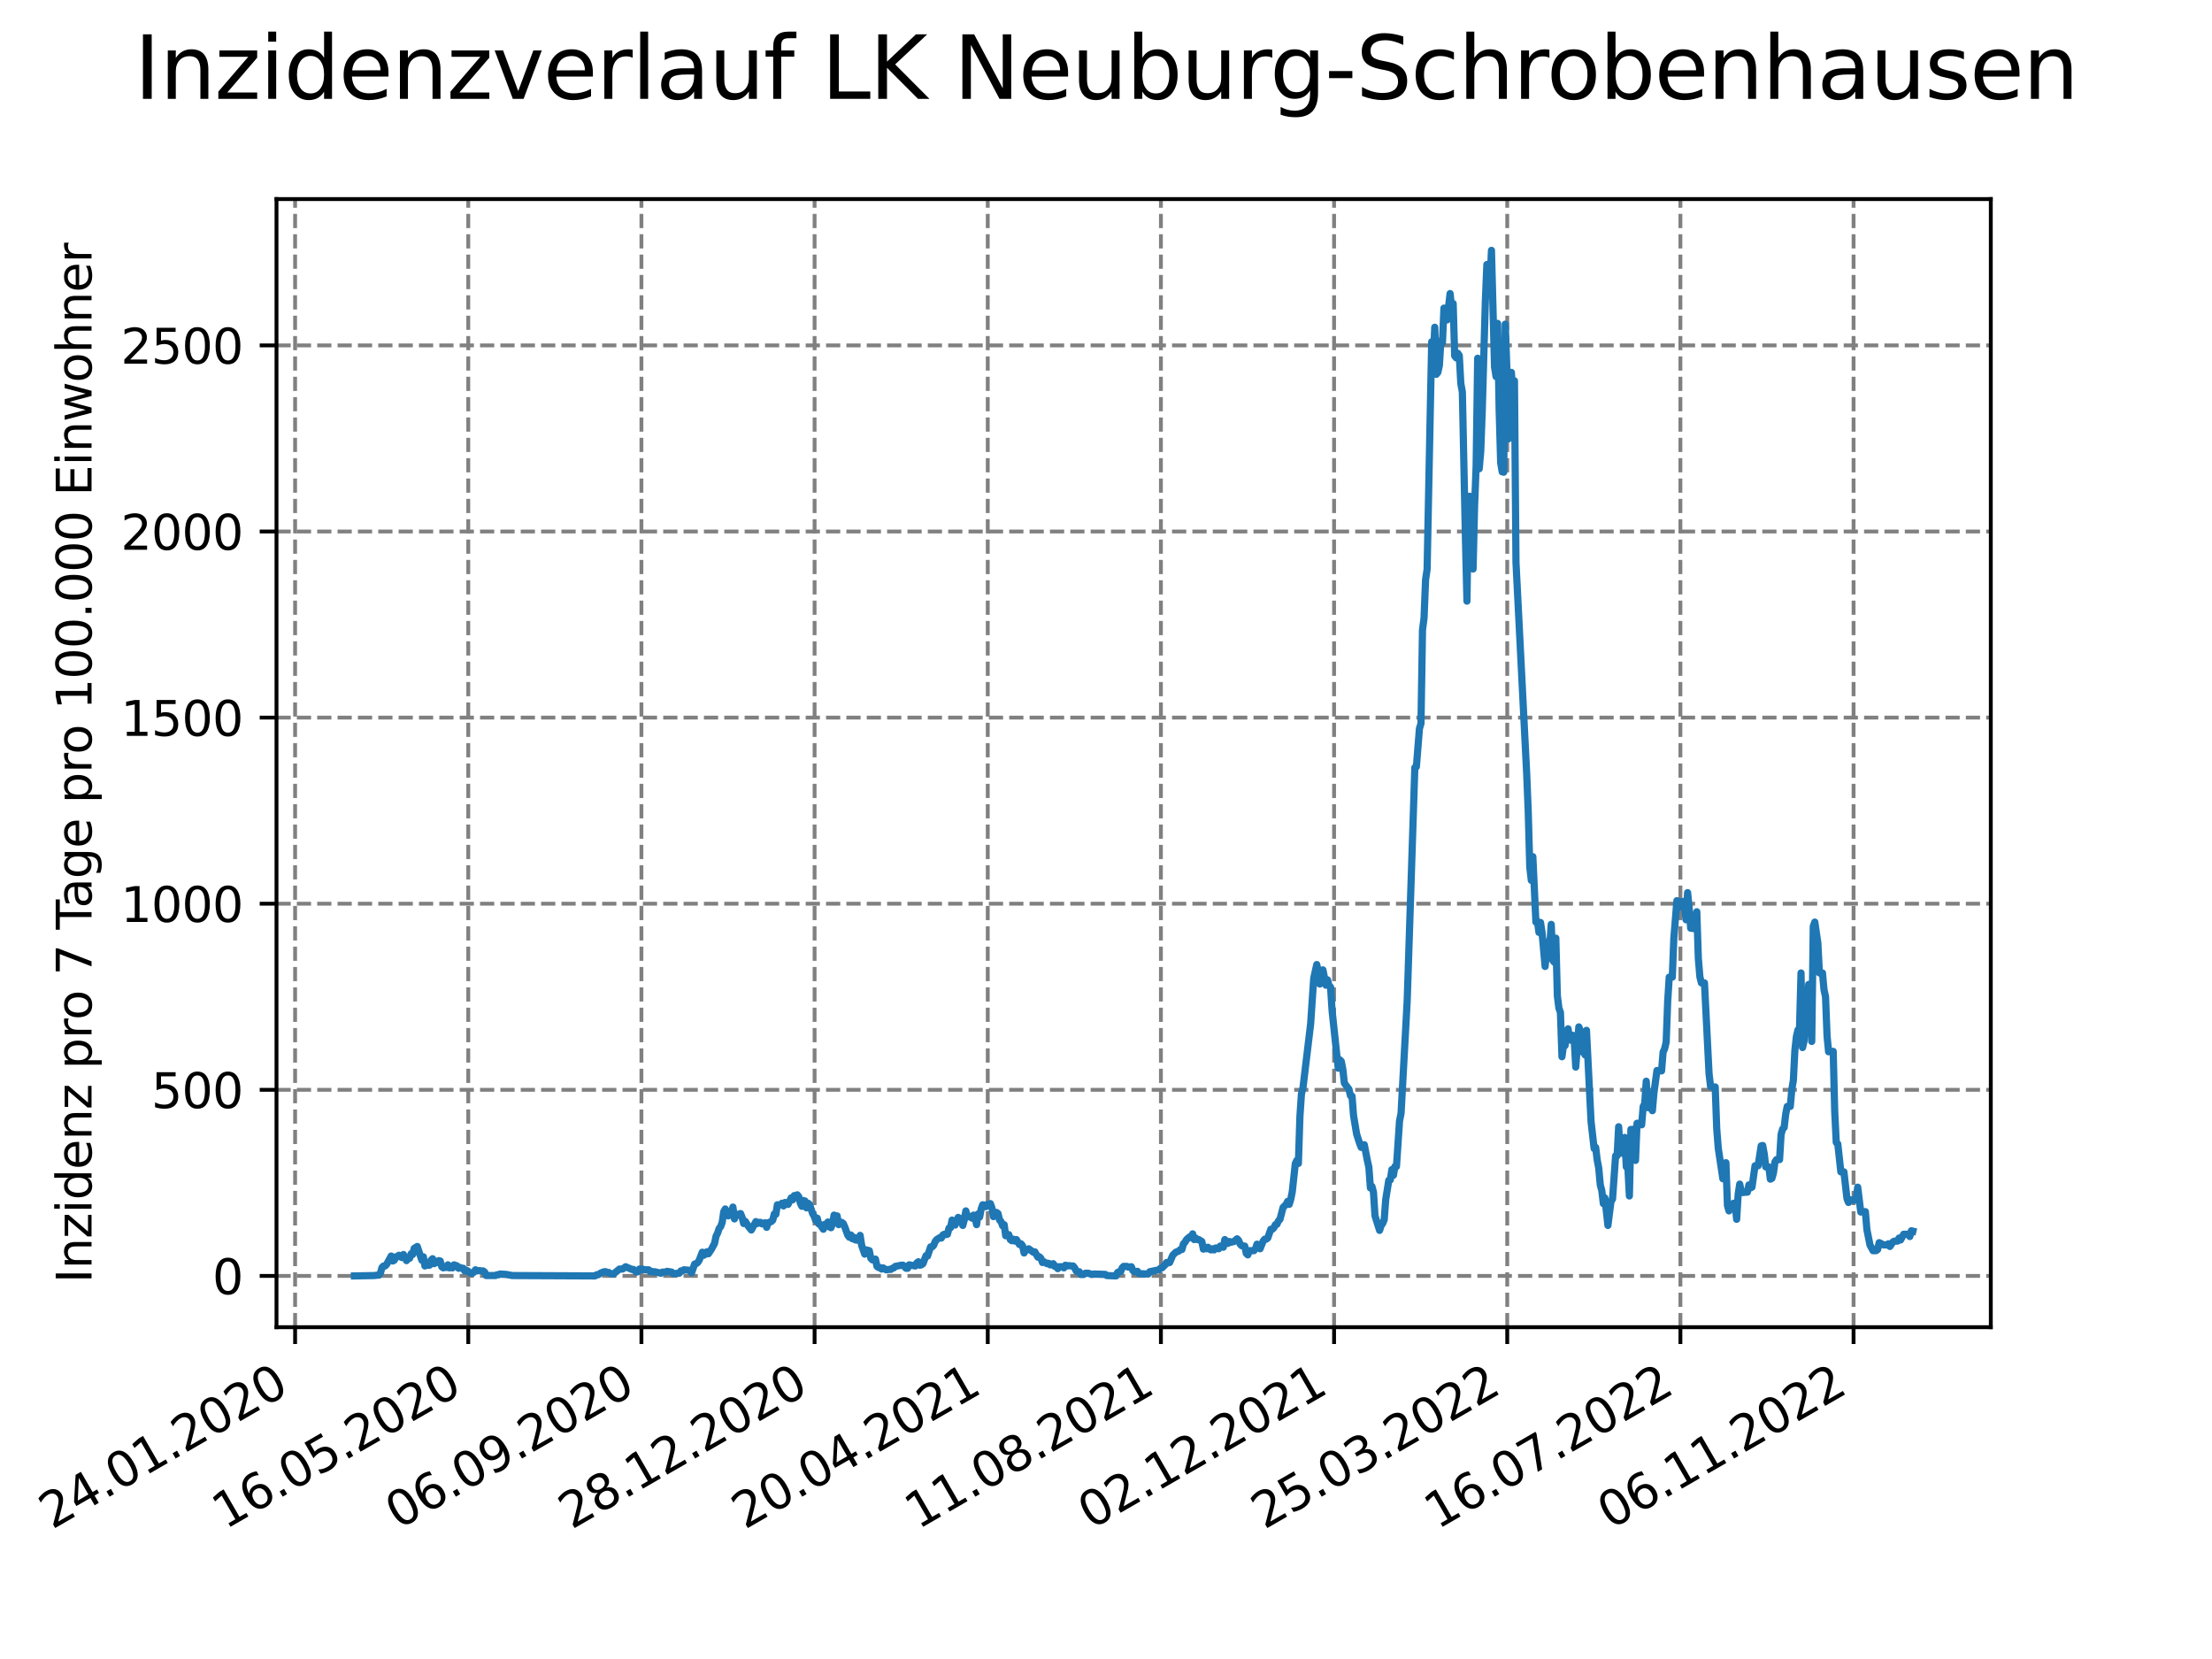<?xml version="1.0" encoding="utf-8" standalone="no"?>
<!DOCTYPE svg PUBLIC "-//W3C//DTD SVG 1.1//EN"
  "http://www.w3.org/Graphics/SVG/1.1/DTD/svg11.dtd">
<svg xmlns:xlink="http://www.w3.org/1999/xlink" width="460.8pt" height="345.6pt" viewBox="0 0 460.8 345.6" xmlns="http://www.w3.org/2000/svg" version="1.1">
 <defs>
  <style type="text/css">*{stroke-linejoin: round; stroke-linecap: butt}</style>
 </defs>
 <g id="figure_1">
  <g id="patch_1">
   <path d="M 0 345.6 
L 460.8 345.6 
L 460.8 0 
L 0 0 
z
" style="fill: #ffffff"/>
  </g>
  <g id="axes_1">
   <g id="patch_2">
    <path d="M 57.6 276.48 
L 414.72 276.48 
L 414.72 41.472 
L 57.6 41.472 
z
" style="fill: #ffffff"/>
   </g>
   <g id="matplotlib.axis_1">
    <g id="xtick_1">
     <g id="line2d_1">
      <path d="M 61.476 276.48 
L 61.476 41.472 
" clip-path="url(#pe77b0d5744)" style="fill: none; stroke-dasharray: 2.96,1.28; stroke-dashoffset: 0; stroke: #808080; stroke-width: 0.8"/>
     </g>
     <g id="line2d_2">
      <defs>
       <path id="m5863628625" d="M 0 0 
L 0 3.5 
" style="stroke: #000000; stroke-width: 0.8"/>
      </defs>
      <g>
       <use xlink:href="#m5863628625" x="61.476" y="276.48" style="stroke: #000000; stroke-width: 0.8"/>
      </g>
     </g>
     <g id="text_1">
      <!-- 24.01.2020 -->
      <g transform="translate(10.851 318.689) rotate(-30) scale(0.1 -0.1)">
       <defs>
        <path id="DejaVuSans-32" d="M 1228 531 
L 3431 531 
L 3431 0 
L 469 0 
L 469 531 
Q 828 903 1448 1529 
Q 2069 2156 2228 2338 
Q 2531 2678 2651 2914 
Q 2772 3150 2772 3378 
Q 2772 3750 2511 3984 
Q 2250 4219 1831 4219 
Q 1534 4219 1204 4116 
Q 875 4013 500 3803 
L 500 4441 
Q 881 4594 1212 4672 
Q 1544 4750 1819 4750 
Q 2544 4750 2975 4387 
Q 3406 4025 3406 3419 
Q 3406 3131 3298 2873 
Q 3191 2616 2906 2266 
Q 2828 2175 2409 1742 
Q 1991 1309 1228 531 
z
" transform="scale(0.016)"/>
        <path id="DejaVuSans-34" d="M 2419 4116 
L 825 1625 
L 2419 1625 
L 2419 4116 
z
M 2253 4666 
L 3047 4666 
L 3047 1625 
L 3713 1625 
L 3713 1100 
L 3047 1100 
L 3047 0 
L 2419 0 
L 2419 1100 
L 313 1100 
L 313 1709 
L 2253 4666 
z
" transform="scale(0.016)"/>
        <path id="DejaVuSans-2e" d="M 684 794 
L 1344 794 
L 1344 0 
L 684 0 
L 684 794 
z
" transform="scale(0.016)"/>
        <path id="DejaVuSans-30" d="M 2034 4250 
Q 1547 4250 1301 3770 
Q 1056 3291 1056 2328 
Q 1056 1369 1301 889 
Q 1547 409 2034 409 
Q 2525 409 2770 889 
Q 3016 1369 3016 2328 
Q 3016 3291 2770 3770 
Q 2525 4250 2034 4250 
z
M 2034 4750 
Q 2819 4750 3233 4129 
Q 3647 3509 3647 2328 
Q 3647 1150 3233 529 
Q 2819 -91 2034 -91 
Q 1250 -91 836 529 
Q 422 1150 422 2328 
Q 422 3509 836 4129 
Q 1250 4750 2034 4750 
z
" transform="scale(0.016)"/>
        <path id="DejaVuSans-31" d="M 794 531 
L 1825 531 
L 1825 4091 
L 703 3866 
L 703 4441 
L 1819 4666 
L 2450 4666 
L 2450 531 
L 3481 531 
L 3481 0 
L 794 0 
L 794 531 
z
" transform="scale(0.016)"/>
       </defs>
       <use xlink:href="#DejaVuSans-32"/>
       <use xlink:href="#DejaVuSans-34" x="63.623"/>
       <use xlink:href="#DejaVuSans-2e" x="127.246"/>
       <use xlink:href="#DejaVuSans-30" x="159.033"/>
       <use xlink:href="#DejaVuSans-31" x="222.656"/>
       <use xlink:href="#DejaVuSans-2e" x="286.279"/>
       <use xlink:href="#DejaVuSans-32" x="318.066"/>
       <use xlink:href="#DejaVuSans-30" x="381.689"/>
       <use xlink:href="#DejaVuSans-32" x="445.312"/>
       <use xlink:href="#DejaVuSans-30" x="508.936"/>
      </g>
     </g>
    </g>
    <g id="xtick_2">
     <g id="line2d_3">
      <path d="M 97.549 276.48 
L 97.549 41.472 
" clip-path="url(#pe77b0d5744)" style="fill: none; stroke-dasharray: 2.96,1.28; stroke-dashoffset: 0; stroke: #808080; stroke-width: 0.8"/>
     </g>
     <g id="line2d_4">
      <g>
       <use xlink:href="#m5863628625" x="97.549" y="276.48" style="stroke: #000000; stroke-width: 0.8"/>
      </g>
     </g>
     <g id="text_2">
      <!-- 16.05.2020 -->
      <g transform="translate(46.923 318.689) rotate(-30) scale(0.1 -0.1)">
       <defs>
        <path id="DejaVuSans-36" d="M 2113 2584 
Q 1688 2584 1439 2293 
Q 1191 2003 1191 1497 
Q 1191 994 1439 701 
Q 1688 409 2113 409 
Q 2538 409 2786 701 
Q 3034 994 3034 1497 
Q 3034 2003 2786 2293 
Q 2538 2584 2113 2584 
z
M 3366 4563 
L 3366 3988 
Q 3128 4100 2886 4159 
Q 2644 4219 2406 4219 
Q 1781 4219 1451 3797 
Q 1122 3375 1075 2522 
Q 1259 2794 1537 2939 
Q 1816 3084 2150 3084 
Q 2853 3084 3261 2657 
Q 3669 2231 3669 1497 
Q 3669 778 3244 343 
Q 2819 -91 2113 -91 
Q 1303 -91 875 529 
Q 447 1150 447 2328 
Q 447 3434 972 4092 
Q 1497 4750 2381 4750 
Q 2619 4750 2861 4703 
Q 3103 4656 3366 4563 
z
" transform="scale(0.016)"/>
        <path id="DejaVuSans-35" d="M 691 4666 
L 3169 4666 
L 3169 4134 
L 1269 4134 
L 1269 2991 
Q 1406 3038 1543 3061 
Q 1681 3084 1819 3084 
Q 2600 3084 3056 2656 
Q 3513 2228 3513 1497 
Q 3513 744 3044 326 
Q 2575 -91 1722 -91 
Q 1428 -91 1123 -41 
Q 819 9 494 109 
L 494 744 
Q 775 591 1075 516 
Q 1375 441 1709 441 
Q 2250 441 2565 725 
Q 2881 1009 2881 1497 
Q 2881 1984 2565 2268 
Q 2250 2553 1709 2553 
Q 1456 2553 1204 2497 
Q 953 2441 691 2322 
L 691 4666 
z
" transform="scale(0.016)"/>
       </defs>
       <use xlink:href="#DejaVuSans-31"/>
       <use xlink:href="#DejaVuSans-36" x="63.623"/>
       <use xlink:href="#DejaVuSans-2e" x="127.246"/>
       <use xlink:href="#DejaVuSans-30" x="159.033"/>
       <use xlink:href="#DejaVuSans-35" x="222.656"/>
       <use xlink:href="#DejaVuSans-2e" x="286.279"/>
       <use xlink:href="#DejaVuSans-32" x="318.066"/>
       <use xlink:href="#DejaVuSans-30" x="381.689"/>
       <use xlink:href="#DejaVuSans-32" x="445.312"/>
       <use xlink:href="#DejaVuSans-30" x="508.936"/>
      </g>
     </g>
    </g>
    <g id="xtick_3">
     <g id="line2d_5">
      <path d="M 133.621 276.48 
L 133.621 41.472 
" clip-path="url(#pe77b0d5744)" style="fill: none; stroke-dasharray: 2.96,1.28; stroke-dashoffset: 0; stroke: #808080; stroke-width: 0.8"/>
     </g>
     <g id="line2d_6">
      <g>
       <use xlink:href="#m5863628625" x="133.621" y="276.48" style="stroke: #000000; stroke-width: 0.8"/>
      </g>
     </g>
     <g id="text_3">
      <!-- 06.09.2020 -->
      <g transform="translate(82.996 318.689) rotate(-30) scale(0.1 -0.1)">
       <defs>
        <path id="DejaVuSans-39" d="M 703 97 
L 703 672 
Q 941 559 1184 500 
Q 1428 441 1663 441 
Q 2288 441 2617 861 
Q 2947 1281 2994 2138 
Q 2813 1869 2534 1725 
Q 2256 1581 1919 1581 
Q 1219 1581 811 2004 
Q 403 2428 403 3163 
Q 403 3881 828 4315 
Q 1253 4750 1959 4750 
Q 2769 4750 3195 4129 
Q 3622 3509 3622 2328 
Q 3622 1225 3098 567 
Q 2575 -91 1691 -91 
Q 1453 -91 1209 -44 
Q 966 3 703 97 
z
M 1959 2075 
Q 2384 2075 2632 2365 
Q 2881 2656 2881 3163 
Q 2881 3666 2632 3958 
Q 2384 4250 1959 4250 
Q 1534 4250 1286 3958 
Q 1038 3666 1038 3163 
Q 1038 2656 1286 2365 
Q 1534 2075 1959 2075 
z
" transform="scale(0.016)"/>
       </defs>
       <use xlink:href="#DejaVuSans-30"/>
       <use xlink:href="#DejaVuSans-36" x="63.623"/>
       <use xlink:href="#DejaVuSans-2e" x="127.246"/>
       <use xlink:href="#DejaVuSans-30" x="159.033"/>
       <use xlink:href="#DejaVuSans-39" x="222.656"/>
       <use xlink:href="#DejaVuSans-2e" x="286.279"/>
       <use xlink:href="#DejaVuSans-32" x="318.066"/>
       <use xlink:href="#DejaVuSans-30" x="381.689"/>
       <use xlink:href="#DejaVuSans-32" x="445.312"/>
       <use xlink:href="#DejaVuSans-30" x="508.936"/>
      </g>
     </g>
    </g>
    <g id="xtick_4">
     <g id="line2d_7">
      <path d="M 169.694 276.48 
L 169.694 41.472 
" clip-path="url(#pe77b0d5744)" style="fill: none; stroke-dasharray: 2.96,1.28; stroke-dashoffset: 0; stroke: #808080; stroke-width: 0.8"/>
     </g>
     <g id="line2d_8">
      <g>
       <use xlink:href="#m5863628625" x="169.694" y="276.48" style="stroke: #000000; stroke-width: 0.8"/>
      </g>
     </g>
     <g id="text_4">
      <!-- 28.12.2020 -->
      <g transform="translate(119.069 318.689) rotate(-30) scale(0.1 -0.1)">
       <defs>
        <path id="DejaVuSans-38" d="M 2034 2216 
Q 1584 2216 1326 1975 
Q 1069 1734 1069 1313 
Q 1069 891 1326 650 
Q 1584 409 2034 409 
Q 2484 409 2743 651 
Q 3003 894 3003 1313 
Q 3003 1734 2745 1975 
Q 2488 2216 2034 2216 
z
M 1403 2484 
Q 997 2584 770 2862 
Q 544 3141 544 3541 
Q 544 4100 942 4425 
Q 1341 4750 2034 4750 
Q 2731 4750 3128 4425 
Q 3525 4100 3525 3541 
Q 3525 3141 3298 2862 
Q 3072 2584 2669 2484 
Q 3125 2378 3379 2068 
Q 3634 1759 3634 1313 
Q 3634 634 3220 271 
Q 2806 -91 2034 -91 
Q 1263 -91 848 271 
Q 434 634 434 1313 
Q 434 1759 690 2068 
Q 947 2378 1403 2484 
z
M 1172 3481 
Q 1172 3119 1398 2916 
Q 1625 2713 2034 2713 
Q 2441 2713 2670 2916 
Q 2900 3119 2900 3481 
Q 2900 3844 2670 4047 
Q 2441 4250 2034 4250 
Q 1625 4250 1398 4047 
Q 1172 3844 1172 3481 
z
" transform="scale(0.016)"/>
       </defs>
       <use xlink:href="#DejaVuSans-32"/>
       <use xlink:href="#DejaVuSans-38" x="63.623"/>
       <use xlink:href="#DejaVuSans-2e" x="127.246"/>
       <use xlink:href="#DejaVuSans-31" x="159.033"/>
       <use xlink:href="#DejaVuSans-32" x="222.656"/>
       <use xlink:href="#DejaVuSans-2e" x="286.279"/>
       <use xlink:href="#DejaVuSans-32" x="318.066"/>
       <use xlink:href="#DejaVuSans-30" x="381.689"/>
       <use xlink:href="#DejaVuSans-32" x="445.312"/>
       <use xlink:href="#DejaVuSans-30" x="508.936"/>
      </g>
     </g>
    </g>
    <g id="xtick_5">
     <g id="line2d_9">
      <path d="M 205.767 276.48 
L 205.767 41.472 
" clip-path="url(#pe77b0d5744)" style="fill: none; stroke-dasharray: 2.96,1.28; stroke-dashoffset: 0; stroke: #808080; stroke-width: 0.8"/>
     </g>
     <g id="line2d_10">
      <g>
       <use xlink:href="#m5863628625" x="205.767" y="276.48" style="stroke: #000000; stroke-width: 0.8"/>
      </g>
     </g>
     <g id="text_5">
      <!-- 20.04.2021 -->
      <g transform="translate(155.142 318.689) rotate(-30) scale(0.1 -0.1)">
       <use xlink:href="#DejaVuSans-32"/>
       <use xlink:href="#DejaVuSans-30" x="63.623"/>
       <use xlink:href="#DejaVuSans-2e" x="127.246"/>
       <use xlink:href="#DejaVuSans-30" x="159.033"/>
       <use xlink:href="#DejaVuSans-34" x="222.656"/>
       <use xlink:href="#DejaVuSans-2e" x="286.279"/>
       <use xlink:href="#DejaVuSans-32" x="318.066"/>
       <use xlink:href="#DejaVuSans-30" x="381.689"/>
       <use xlink:href="#DejaVuSans-32" x="445.312"/>
       <use xlink:href="#DejaVuSans-31" x="508.936"/>
      </g>
     </g>
    </g>
    <g id="xtick_6">
     <g id="line2d_11">
      <path d="M 241.84 276.48 
L 241.84 41.472 
" clip-path="url(#pe77b0d5744)" style="fill: none; stroke-dasharray: 2.96,1.28; stroke-dashoffset: 0; stroke: #808080; stroke-width: 0.8"/>
     </g>
     <g id="line2d_12">
      <g>
       <use xlink:href="#m5863628625" x="241.84" y="276.48" style="stroke: #000000; stroke-width: 0.8"/>
      </g>
     </g>
     <g id="text_6">
      <!-- 11.08.2021 -->
      <g transform="translate(191.214 318.689) rotate(-30) scale(0.1 -0.1)">
       <use xlink:href="#DejaVuSans-31"/>
       <use xlink:href="#DejaVuSans-31" x="63.623"/>
       <use xlink:href="#DejaVuSans-2e" x="127.246"/>
       <use xlink:href="#DejaVuSans-30" x="159.033"/>
       <use xlink:href="#DejaVuSans-38" x="222.656"/>
       <use xlink:href="#DejaVuSans-2e" x="286.279"/>
       <use xlink:href="#DejaVuSans-32" x="318.066"/>
       <use xlink:href="#DejaVuSans-30" x="381.689"/>
       <use xlink:href="#DejaVuSans-32" x="445.312"/>
       <use xlink:href="#DejaVuSans-31" x="508.936"/>
      </g>
     </g>
    </g>
    <g id="xtick_7">
     <g id="line2d_13">
      <path d="M 277.912 276.48 
L 277.912 41.472 
" clip-path="url(#pe77b0d5744)" style="fill: none; stroke-dasharray: 2.96,1.28; stroke-dashoffset: 0; stroke: #808080; stroke-width: 0.8"/>
     </g>
     <g id="line2d_14">
      <g>
       <use xlink:href="#m5863628625" x="277.912" y="276.48" style="stroke: #000000; stroke-width: 0.8"/>
      </g>
     </g>
     <g id="text_7">
      <!-- 02.12.2021 -->
      <g transform="translate(227.287 318.689) rotate(-30) scale(0.1 -0.1)">
       <use xlink:href="#DejaVuSans-30"/>
       <use xlink:href="#DejaVuSans-32" x="63.623"/>
       <use xlink:href="#DejaVuSans-2e" x="127.246"/>
       <use xlink:href="#DejaVuSans-31" x="159.033"/>
       <use xlink:href="#DejaVuSans-32" x="222.656"/>
       <use xlink:href="#DejaVuSans-2e" x="286.279"/>
       <use xlink:href="#DejaVuSans-32" x="318.066"/>
       <use xlink:href="#DejaVuSans-30" x="381.689"/>
       <use xlink:href="#DejaVuSans-32" x="445.312"/>
       <use xlink:href="#DejaVuSans-31" x="508.936"/>
      </g>
     </g>
    </g>
    <g id="xtick_8">
     <g id="line2d_15">
      <path d="M 313.985 276.48 
L 313.985 41.472 
" clip-path="url(#pe77b0d5744)" style="fill: none; stroke-dasharray: 2.96,1.28; stroke-dashoffset: 0; stroke: #808080; stroke-width: 0.8"/>
     </g>
     <g id="line2d_16">
      <g>
       <use xlink:href="#m5863628625" x="313.985" y="276.48" style="stroke: #000000; stroke-width: 0.8"/>
      </g>
     </g>
     <g id="text_8">
      <!-- 25.03.2022 -->
      <g transform="translate(263.36 318.689) rotate(-30) scale(0.1 -0.1)">
       <defs>
        <path id="DejaVuSans-33" d="M 2597 2516 
Q 3050 2419 3304 2112 
Q 3559 1806 3559 1356 
Q 3559 666 3084 287 
Q 2609 -91 1734 -91 
Q 1441 -91 1130 -33 
Q 819 25 488 141 
L 488 750 
Q 750 597 1062 519 
Q 1375 441 1716 441 
Q 2309 441 2620 675 
Q 2931 909 2931 1356 
Q 2931 1769 2642 2001 
Q 2353 2234 1838 2234 
L 1294 2234 
L 1294 2753 
L 1863 2753 
Q 2328 2753 2575 2939 
Q 2822 3125 2822 3475 
Q 2822 3834 2567 4026 
Q 2313 4219 1838 4219 
Q 1578 4219 1281 4162 
Q 984 4106 628 3988 
L 628 4550 
Q 988 4650 1302 4700 
Q 1616 4750 1894 4750 
Q 2613 4750 3031 4423 
Q 3450 4097 3450 3541 
Q 3450 3153 3228 2886 
Q 3006 2619 2597 2516 
z
" transform="scale(0.016)"/>
       </defs>
       <use xlink:href="#DejaVuSans-32"/>
       <use xlink:href="#DejaVuSans-35" x="63.623"/>
       <use xlink:href="#DejaVuSans-2e" x="127.246"/>
       <use xlink:href="#DejaVuSans-30" x="159.033"/>
       <use xlink:href="#DejaVuSans-33" x="222.656"/>
       <use xlink:href="#DejaVuSans-2e" x="286.279"/>
       <use xlink:href="#DejaVuSans-32" x="318.066"/>
       <use xlink:href="#DejaVuSans-30" x="381.689"/>
       <use xlink:href="#DejaVuSans-32" x="445.312"/>
       <use xlink:href="#DejaVuSans-32" x="508.936"/>
      </g>
     </g>
    </g>
    <g id="xtick_9">
     <g id="line2d_17">
      <path d="M 350.058 276.48 
L 350.058 41.472 
" clip-path="url(#pe77b0d5744)" style="fill: none; stroke-dasharray: 2.96,1.28; stroke-dashoffset: 0; stroke: #808080; stroke-width: 0.8"/>
     </g>
     <g id="line2d_18">
      <g>
       <use xlink:href="#m5863628625" x="350.058" y="276.48" style="stroke: #000000; stroke-width: 0.8"/>
      </g>
     </g>
     <g id="text_9">
      <!-- 16.07.2022 -->
      <g transform="translate(299.433 318.689) rotate(-30) scale(0.1 -0.1)">
       <defs>
        <path id="DejaVuSans-37" d="M 525 4666 
L 3525 4666 
L 3525 4397 
L 1831 0 
L 1172 0 
L 2766 4134 
L 525 4134 
L 525 4666 
z
" transform="scale(0.016)"/>
       </defs>
       <use xlink:href="#DejaVuSans-31"/>
       <use xlink:href="#DejaVuSans-36" x="63.623"/>
       <use xlink:href="#DejaVuSans-2e" x="127.246"/>
       <use xlink:href="#DejaVuSans-30" x="159.033"/>
       <use xlink:href="#DejaVuSans-37" x="222.656"/>
       <use xlink:href="#DejaVuSans-2e" x="286.279"/>
       <use xlink:href="#DejaVuSans-32" x="318.066"/>
       <use xlink:href="#DejaVuSans-30" x="381.689"/>
       <use xlink:href="#DejaVuSans-32" x="445.312"/>
       <use xlink:href="#DejaVuSans-32" x="508.936"/>
      </g>
     </g>
    </g>
    <g id="xtick_10">
     <g id="line2d_19">
      <path d="M 386.131 276.48 
L 386.131 41.472 
" clip-path="url(#pe77b0d5744)" style="fill: none; stroke-dasharray: 2.96,1.28; stroke-dashoffset: 0; stroke: #808080; stroke-width: 0.8"/>
     </g>
     <g id="line2d_20">
      <g>
       <use xlink:href="#m5863628625" x="386.131" y="276.48" style="stroke: #000000; stroke-width: 0.8"/>
      </g>
     </g>
     <g id="text_10">
      <!-- 06.11.2022 -->
      <g transform="translate(335.505 318.689) rotate(-30) scale(0.1 -0.1)">
       <use xlink:href="#DejaVuSans-30"/>
       <use xlink:href="#DejaVuSans-36" x="63.623"/>
       <use xlink:href="#DejaVuSans-2e" x="127.246"/>
       <use xlink:href="#DejaVuSans-31" x="159.033"/>
       <use xlink:href="#DejaVuSans-31" x="222.656"/>
       <use xlink:href="#DejaVuSans-2e" x="286.279"/>
       <use xlink:href="#DejaVuSans-32" x="318.066"/>
       <use xlink:href="#DejaVuSans-30" x="381.689"/>
       <use xlink:href="#DejaVuSans-32" x="445.312"/>
       <use xlink:href="#DejaVuSans-32" x="508.936"/>
      </g>
     </g>
    </g>
   </g>
   <g id="matplotlib.axis_2">
    <g id="ytick_1">
     <g id="line2d_21">
      <path d="M 57.6 265.798 
L 414.72 265.798 
" clip-path="url(#pe77b0d5744)" style="fill: none; stroke-dasharray: 2.96,1.28; stroke-dashoffset: 0; stroke: #808080; stroke-width: 0.8"/>
     </g>
     <g id="line2d_22">
      <defs>
       <path id="mbf61f06bd8" d="M 0 0 
L -3.5 0 
" style="stroke: #000000; stroke-width: 0.8"/>
      </defs>
      <g>
       <use xlink:href="#mbf61f06bd8" x="57.6" y="265.798" style="stroke: #000000; stroke-width: 0.8"/>
      </g>
     </g>
     <g id="text_11">
      <!-- 0 -->
      <g transform="translate(44.237 269.597) scale(0.1 -0.1)">
       <use xlink:href="#DejaVuSans-30"/>
      </g>
     </g>
    </g>
    <g id="ytick_2">
     <g id="line2d_23">
      <path d="M 57.6 227.028 
L 414.72 227.028 
" clip-path="url(#pe77b0d5744)" style="fill: none; stroke-dasharray: 2.96,1.28; stroke-dashoffset: 0; stroke: #808080; stroke-width: 0.8"/>
     </g>
     <g id="line2d_24">
      <g>
       <use xlink:href="#mbf61f06bd8" x="57.6" y="227.028" style="stroke: #000000; stroke-width: 0.8"/>
      </g>
     </g>
     <g id="text_12">
      <!-- 500 -->
      <g transform="translate(31.512 230.828) scale(0.1 -0.1)">
       <use xlink:href="#DejaVuSans-35"/>
       <use xlink:href="#DejaVuSans-30" x="63.623"/>
       <use xlink:href="#DejaVuSans-30" x="127.246"/>
      </g>
     </g>
    </g>
    <g id="ytick_3">
     <g id="line2d_25">
      <path d="M 57.6 188.259 
L 414.72 188.259 
" clip-path="url(#pe77b0d5744)" style="fill: none; stroke-dasharray: 2.96,1.28; stroke-dashoffset: 0; stroke: #808080; stroke-width: 0.8"/>
     </g>
     <g id="line2d_26">
      <g>
       <use xlink:href="#mbf61f06bd8" x="57.6" y="188.259" style="stroke: #000000; stroke-width: 0.8"/>
      </g>
     </g>
     <g id="text_13">
      <!-- 1000 -->
      <g transform="translate(25.15 192.058) scale(0.1 -0.1)">
       <use xlink:href="#DejaVuSans-31"/>
       <use xlink:href="#DejaVuSans-30" x="63.623"/>
       <use xlink:href="#DejaVuSans-30" x="127.246"/>
       <use xlink:href="#DejaVuSans-30" x="190.869"/>
      </g>
     </g>
    </g>
    <g id="ytick_4">
     <g id="line2d_27">
      <path d="M 57.6 149.49 
L 414.72 149.49 
" clip-path="url(#pe77b0d5744)" style="fill: none; stroke-dasharray: 2.96,1.28; stroke-dashoffset: 0; stroke: #808080; stroke-width: 0.8"/>
     </g>
     <g id="line2d_28">
      <g>
       <use xlink:href="#mbf61f06bd8" x="57.6" y="149.49" style="stroke: #000000; stroke-width: 0.8"/>
      </g>
     </g>
     <g id="text_14">
      <!-- 1500 -->
      <g transform="translate(25.15 153.289) scale(0.1 -0.1)">
       <use xlink:href="#DejaVuSans-31"/>
       <use xlink:href="#DejaVuSans-35" x="63.623"/>
       <use xlink:href="#DejaVuSans-30" x="127.246"/>
       <use xlink:href="#DejaVuSans-30" x="190.869"/>
      </g>
     </g>
    </g>
    <g id="ytick_5">
     <g id="line2d_29">
      <path d="M 57.6 110.72 
L 414.72 110.72 
" clip-path="url(#pe77b0d5744)" style="fill: none; stroke-dasharray: 2.96,1.28; stroke-dashoffset: 0; stroke: #808080; stroke-width: 0.8"/>
     </g>
     <g id="line2d_30">
      <g>
       <use xlink:href="#mbf61f06bd8" x="57.6" y="110.72" style="stroke: #000000; stroke-width: 0.8"/>
      </g>
     </g>
     <g id="text_15">
      <!-- 2000 -->
      <g transform="translate(25.15 114.519) scale(0.1 -0.1)">
       <use xlink:href="#DejaVuSans-32"/>
       <use xlink:href="#DejaVuSans-30" x="63.623"/>
       <use xlink:href="#DejaVuSans-30" x="127.246"/>
       <use xlink:href="#DejaVuSans-30" x="190.869"/>
      </g>
     </g>
    </g>
    <g id="ytick_6">
     <g id="line2d_31">
      <path d="M 57.6 71.951 
L 414.72 71.951 
" clip-path="url(#pe77b0d5744)" style="fill: none; stroke-dasharray: 2.96,1.28; stroke-dashoffset: 0; stroke: #808080; stroke-width: 0.8"/>
     </g>
     <g id="line2d_32">
      <g>
       <use xlink:href="#mbf61f06bd8" x="57.6" y="71.951" style="stroke: #000000; stroke-width: 0.8"/>
      </g>
     </g>
     <g id="text_16">
      <!-- 2500 -->
      <g transform="translate(25.15 75.75) scale(0.1 -0.1)">
       <use xlink:href="#DejaVuSans-32"/>
       <use xlink:href="#DejaVuSans-35" x="63.623"/>
       <use xlink:href="#DejaVuSans-30" x="127.246"/>
       <use xlink:href="#DejaVuSans-30" x="190.869"/>
      </g>
     </g>
    </g>
    <g id="text_17">
     <!-- Inzidenz pro 7 Tage pro 100.000 Einwohner -->
     <g transform="translate(19.07 267.301) rotate(-90) scale(0.1 -0.1)">
      <defs>
       <path id="DejaVuSans-49" d="M 628 4666 
L 1259 4666 
L 1259 0 
L 628 0 
L 628 4666 
z
" transform="scale(0.016)"/>
       <path id="DejaVuSans-6e" d="M 3513 2113 
L 3513 0 
L 2938 0 
L 2938 2094 
Q 2938 2591 2744 2837 
Q 2550 3084 2163 3084 
Q 1697 3084 1428 2787 
Q 1159 2491 1159 1978 
L 1159 0 
L 581 0 
L 581 3500 
L 1159 3500 
L 1159 2956 
Q 1366 3272 1645 3428 
Q 1925 3584 2291 3584 
Q 2894 3584 3203 3211 
Q 3513 2838 3513 2113 
z
" transform="scale(0.016)"/>
       <path id="DejaVuSans-7a" d="M 353 3500 
L 3084 3500 
L 3084 2975 
L 922 459 
L 3084 459 
L 3084 0 
L 275 0 
L 275 525 
L 2438 3041 
L 353 3041 
L 353 3500 
z
" transform="scale(0.016)"/>
       <path id="DejaVuSans-69" d="M 603 3500 
L 1178 3500 
L 1178 0 
L 603 0 
L 603 3500 
z
M 603 4863 
L 1178 4863 
L 1178 4134 
L 603 4134 
L 603 4863 
z
" transform="scale(0.016)"/>
       <path id="DejaVuSans-64" d="M 2906 2969 
L 2906 4863 
L 3481 4863 
L 3481 0 
L 2906 0 
L 2906 525 
Q 2725 213 2448 61 
Q 2172 -91 1784 -91 
Q 1150 -91 751 415 
Q 353 922 353 1747 
Q 353 2572 751 3078 
Q 1150 3584 1784 3584 
Q 2172 3584 2448 3432 
Q 2725 3281 2906 2969 
z
M 947 1747 
Q 947 1113 1208 752 
Q 1469 391 1925 391 
Q 2381 391 2643 752 
Q 2906 1113 2906 1747 
Q 2906 2381 2643 2742 
Q 2381 3103 1925 3103 
Q 1469 3103 1208 2742 
Q 947 2381 947 1747 
z
" transform="scale(0.016)"/>
       <path id="DejaVuSans-65" d="M 3597 1894 
L 3597 1613 
L 953 1613 
Q 991 1019 1311 708 
Q 1631 397 2203 397 
Q 2534 397 2845 478 
Q 3156 559 3463 722 
L 3463 178 
Q 3153 47 2828 -22 
Q 2503 -91 2169 -91 
Q 1331 -91 842 396 
Q 353 884 353 1716 
Q 353 2575 817 3079 
Q 1281 3584 2069 3584 
Q 2775 3584 3186 3129 
Q 3597 2675 3597 1894 
z
M 3022 2063 
Q 3016 2534 2758 2815 
Q 2500 3097 2075 3097 
Q 1594 3097 1305 2825 
Q 1016 2553 972 2059 
L 3022 2063 
z
" transform="scale(0.016)"/>
       <path id="DejaVuSans-20" transform="scale(0.016)"/>
       <path id="DejaVuSans-70" d="M 1159 525 
L 1159 -1331 
L 581 -1331 
L 581 3500 
L 1159 3500 
L 1159 2969 
Q 1341 3281 1617 3432 
Q 1894 3584 2278 3584 
Q 2916 3584 3314 3078 
Q 3713 2572 3713 1747 
Q 3713 922 3314 415 
Q 2916 -91 2278 -91 
Q 1894 -91 1617 61 
Q 1341 213 1159 525 
z
M 3116 1747 
Q 3116 2381 2855 2742 
Q 2594 3103 2138 3103 
Q 1681 3103 1420 2742 
Q 1159 2381 1159 1747 
Q 1159 1113 1420 752 
Q 1681 391 2138 391 
Q 2594 391 2855 752 
Q 3116 1113 3116 1747 
z
" transform="scale(0.016)"/>
       <path id="DejaVuSans-72" d="M 2631 2963 
Q 2534 3019 2420 3045 
Q 2306 3072 2169 3072 
Q 1681 3072 1420 2755 
Q 1159 2438 1159 1844 
L 1159 0 
L 581 0 
L 581 3500 
L 1159 3500 
L 1159 2956 
Q 1341 3275 1631 3429 
Q 1922 3584 2338 3584 
Q 2397 3584 2469 3576 
Q 2541 3569 2628 3553 
L 2631 2963 
z
" transform="scale(0.016)"/>
       <path id="DejaVuSans-6f" d="M 1959 3097 
Q 1497 3097 1228 2736 
Q 959 2375 959 1747 
Q 959 1119 1226 758 
Q 1494 397 1959 397 
Q 2419 397 2687 759 
Q 2956 1122 2956 1747 
Q 2956 2369 2687 2733 
Q 2419 3097 1959 3097 
z
M 1959 3584 
Q 2709 3584 3137 3096 
Q 3566 2609 3566 1747 
Q 3566 888 3137 398 
Q 2709 -91 1959 -91 
Q 1206 -91 779 398 
Q 353 888 353 1747 
Q 353 2609 779 3096 
Q 1206 3584 1959 3584 
z
" transform="scale(0.016)"/>
       <path id="DejaVuSans-54" d="M -19 4666 
L 3928 4666 
L 3928 4134 
L 2272 4134 
L 2272 0 
L 1638 0 
L 1638 4134 
L -19 4134 
L -19 4666 
z
" transform="scale(0.016)"/>
       <path id="DejaVuSans-61" d="M 2194 1759 
Q 1497 1759 1228 1600 
Q 959 1441 959 1056 
Q 959 750 1161 570 
Q 1363 391 1709 391 
Q 2188 391 2477 730 
Q 2766 1069 2766 1631 
L 2766 1759 
L 2194 1759 
z
M 3341 1997 
L 3341 0 
L 2766 0 
L 2766 531 
Q 2569 213 2275 61 
Q 1981 -91 1556 -91 
Q 1019 -91 701 211 
Q 384 513 384 1019 
Q 384 1609 779 1909 
Q 1175 2209 1959 2209 
L 2766 2209 
L 2766 2266 
Q 2766 2663 2505 2880 
Q 2244 3097 1772 3097 
Q 1472 3097 1187 3025 
Q 903 2953 641 2809 
L 641 3341 
Q 956 3463 1253 3523 
Q 1550 3584 1831 3584 
Q 2591 3584 2966 3190 
Q 3341 2797 3341 1997 
z
" transform="scale(0.016)"/>
       <path id="DejaVuSans-67" d="M 2906 1791 
Q 2906 2416 2648 2759 
Q 2391 3103 1925 3103 
Q 1463 3103 1205 2759 
Q 947 2416 947 1791 
Q 947 1169 1205 825 
Q 1463 481 1925 481 
Q 2391 481 2648 825 
Q 2906 1169 2906 1791 
z
M 3481 434 
Q 3481 -459 3084 -895 
Q 2688 -1331 1869 -1331 
Q 1566 -1331 1297 -1286 
Q 1028 -1241 775 -1147 
L 775 -588 
Q 1028 -725 1275 -790 
Q 1522 -856 1778 -856 
Q 2344 -856 2625 -561 
Q 2906 -266 2906 331 
L 2906 616 
Q 2728 306 2450 153 
Q 2172 0 1784 0 
Q 1141 0 747 490 
Q 353 981 353 1791 
Q 353 2603 747 3093 
Q 1141 3584 1784 3584 
Q 2172 3584 2450 3431 
Q 2728 3278 2906 2969 
L 2906 3500 
L 3481 3500 
L 3481 434 
z
" transform="scale(0.016)"/>
       <path id="DejaVuSans-45" d="M 628 4666 
L 3578 4666 
L 3578 4134 
L 1259 4134 
L 1259 2753 
L 3481 2753 
L 3481 2222 
L 1259 2222 
L 1259 531 
L 3634 531 
L 3634 0 
L 628 0 
L 628 4666 
z
" transform="scale(0.016)"/>
       <path id="DejaVuSans-77" d="M 269 3500 
L 844 3500 
L 1563 769 
L 2278 3500 
L 2956 3500 
L 3675 769 
L 4391 3500 
L 4966 3500 
L 4050 0 
L 3372 0 
L 2619 2869 
L 1863 0 
L 1184 0 
L 269 3500 
z
" transform="scale(0.016)"/>
       <path id="DejaVuSans-68" d="M 3513 2113 
L 3513 0 
L 2938 0 
L 2938 2094 
Q 2938 2591 2744 2837 
Q 2550 3084 2163 3084 
Q 1697 3084 1428 2787 
Q 1159 2491 1159 1978 
L 1159 0 
L 581 0 
L 581 4863 
L 1159 4863 
L 1159 2956 
Q 1366 3272 1645 3428 
Q 1925 3584 2291 3584 
Q 2894 3584 3203 3211 
Q 3513 2838 3513 2113 
z
" transform="scale(0.016)"/>
      </defs>
      <use xlink:href="#DejaVuSans-49"/>
      <use xlink:href="#DejaVuSans-6e" x="29.492"/>
      <use xlink:href="#DejaVuSans-7a" x="92.871"/>
      <use xlink:href="#DejaVuSans-69" x="145.361"/>
      <use xlink:href="#DejaVuSans-64" x="173.145"/>
      <use xlink:href="#DejaVuSans-65" x="236.621"/>
      <use xlink:href="#DejaVuSans-6e" x="298.145"/>
      <use xlink:href="#DejaVuSans-7a" x="361.523"/>
      <use xlink:href="#DejaVuSans-20" x="414.014"/>
      <use xlink:href="#DejaVuSans-70" x="445.801"/>
      <use xlink:href="#DejaVuSans-72" x="509.277"/>
      <use xlink:href="#DejaVuSans-6f" x="548.141"/>
      <use xlink:href="#DejaVuSans-20" x="609.322"/>
      <use xlink:href="#DejaVuSans-37" x="641.109"/>
      <use xlink:href="#DejaVuSans-20" x="704.732"/>
      <use xlink:href="#DejaVuSans-54" x="736.52"/>
      <use xlink:href="#DejaVuSans-61" x="781.104"/>
      <use xlink:href="#DejaVuSans-67" x="842.383"/>
      <use xlink:href="#DejaVuSans-65" x="905.859"/>
      <use xlink:href="#DejaVuSans-20" x="967.383"/>
      <use xlink:href="#DejaVuSans-70" x="999.17"/>
      <use xlink:href="#DejaVuSans-72" x="1062.646"/>
      <use xlink:href="#DejaVuSans-6f" x="1101.51"/>
      <use xlink:href="#DejaVuSans-20" x="1162.691"/>
      <use xlink:href="#DejaVuSans-31" x="1194.479"/>
      <use xlink:href="#DejaVuSans-30" x="1258.102"/>
      <use xlink:href="#DejaVuSans-30" x="1321.725"/>
      <use xlink:href="#DejaVuSans-2e" x="1385.348"/>
      <use xlink:href="#DejaVuSans-30" x="1417.135"/>
      <use xlink:href="#DejaVuSans-30" x="1480.758"/>
      <use xlink:href="#DejaVuSans-30" x="1544.381"/>
      <use xlink:href="#DejaVuSans-20" x="1608.004"/>
      <use xlink:href="#DejaVuSans-45" x="1639.791"/>
      <use xlink:href="#DejaVuSans-69" x="1702.975"/>
      <use xlink:href="#DejaVuSans-6e" x="1730.758"/>
      <use xlink:href="#DejaVuSans-77" x="1794.137"/>
      <use xlink:href="#DejaVuSans-6f" x="1875.924"/>
      <use xlink:href="#DejaVuSans-68" x="1937.105"/>
      <use xlink:href="#DejaVuSans-6e" x="2000.484"/>
      <use xlink:href="#DejaVuSans-65" x="2063.863"/>
      <use xlink:href="#DejaVuSans-72" x="2125.387"/>
     </g>
    </g>
   </g>
   <g id="line2d_33">
    <path d="M 73.833 265.798 
L 77.983 265.718 
L 78.621 265.638 
L 78.94 265.638 
L 79.26 265.16 
L 79.579 264.045 
L 79.898 263.726 
L 80.217 263.726 
L 80.537 263.407 
L 81.494 261.654 
L 81.813 262.69 
L 82.133 262.531 
L 82.452 261.813 
L 82.771 261.813 
L 83.09 261.495 
L 83.41 261.813 
L 83.729 261.973 
L 84.048 261.335 
L 84.686 262.61 
L 85.006 261.973 
L 85.325 262.132 
L 85.644 261.176 
L 85.963 261.335 
L 86.283 260.06 
L 86.921 259.662 
L 87.879 262.531 
L 88.198 261.813 
L 88.517 263.726 
L 88.836 263.567 
L 89.475 263.567 
L 89.794 262.531 
L 90.113 262.212 
L 90.433 263.248 
L 90.752 263.009 
L 91.071 263.009 
L 91.39 262.61 
L 91.709 262.69 
L 92.029 263.885 
L 92.348 264.124 
L 92.667 263.965 
L 92.986 264.045 
L 93.306 263.487 
L 93.625 264.124 
L 93.944 264.045 
L 94.263 264.124 
L 94.583 263.487 
L 95.221 263.726 
L 95.54 264.204 
L 95.859 264.045 
L 96.179 264.204 
L 96.498 264.204 
L 96.817 264.762 
L 97.136 264.602 
L 97.456 264.762 
L 97.775 265.081 
L 98.094 265.24 
L 98.413 265.24 
L 98.732 265.001 
L 99.052 264.523 
L 99.371 264.762 
L 99.69 264.682 
L 100.329 264.762 
L 100.648 264.762 
L 100.967 265.001 
L 101.286 265.718 
L 103.202 265.718 
L 103.521 265.559 
L 103.84 265.559 
L 104.159 265.399 
L 105.436 265.479 
L 106.713 265.718 
L 123.951 265.798 
L 124.271 265.559 
L 124.59 265.559 
L 125.228 265.16 
L 125.867 264.921 
L 126.186 264.921 
L 126.505 265.081 
L 126.825 265.081 
L 127.144 265.32 
L 127.782 265.399 
L 129.059 264.363 
L 129.698 264.363 
L 130.336 263.885 
L 131.613 264.443 
L 131.932 264.443 
L 132.571 265.001 
L 132.89 264.921 
L 133.209 264.363 
L 133.528 264.523 
L 133.848 264.363 
L 134.167 264.523 
L 135.124 264.523 
L 135.444 264.921 
L 135.763 264.842 
L 136.082 265.001 
L 136.401 264.921 
L 137.678 265.24 
L 137.997 265.001 
L 138.636 265.001 
L 138.955 264.842 
L 139.913 265.001 
L 140.232 265.32 
L 141.509 265.24 
L 141.828 264.762 
L 142.147 264.762 
L 142.467 264.523 
L 143.424 264.602 
L 143.744 264.682 
L 144.063 265.16 
L 144.701 263.327 
L 145.02 263.248 
L 145.34 263.009 
L 145.659 262.531 
L 146.297 260.857 
L 146.617 261.495 
L 146.936 261.256 
L 147.255 260.777 
L 147.574 261.176 
L 148.213 260.22 
L 148.851 259.024 
L 149.17 257.51 
L 149.49 256.873 
L 149.809 255.917 
L 150.128 255.518 
L 150.447 254.641 
L 150.767 252.41 
L 151.086 251.852 
L 151.724 253.287 
L 152.044 253.048 
L 152.363 252.57 
L 152.682 251.454 
L 153.001 253.924 
L 153.32 252.968 
L 153.64 253.127 
L 153.959 252.888 
L 154.278 252.809 
L 154.597 253.606 
L 154.917 254.881 
L 155.236 254.402 
L 155.874 255.438 
L 156.513 256.235 
L 157.47 254.482 
L 157.79 254.881 
L 158.109 254.641 
L 158.428 254.641 
L 158.747 254.96 
L 159.386 254.721 
L 159.705 255.677 
L 160.024 254.721 
L 160.663 254.482 
L 160.982 254.163 
L 161.301 252.888 
L 161.62 252.968 
L 161.94 250.976 
L 162.259 251.056 
L 162.578 250.976 
L 162.897 250.657 
L 163.216 251.215 
L 163.536 250.498 
L 163.855 250.577 
L 164.174 250.896 
L 164.813 249.541 
L 165.132 249.94 
L 165.451 249.063 
L 165.77 249.143 
L 166.09 248.904 
L 166.409 249.302 
L 166.728 250.657 
L 167.047 251.295 
L 167.366 250.099 
L 167.686 250.179 
L 168.005 251.613 
L 168.324 250.657 
L 168.643 250.896 
L 169.282 252.809 
L 169.601 253.366 
L 169.92 254.243 
L 170.239 253.765 
L 170.559 254.96 
L 170.878 255.12 
L 171.516 256.076 
L 171.836 255.04 
L 172.155 255.12 
L 172.474 254.562 
L 172.793 255.598 
L 173.113 255.757 
L 173.432 254.881 
L 173.751 253.127 
L 174.07 253.924 
L 174.389 253.287 
L 174.709 255.12 
L 175.028 254.641 
L 175.347 254.641 
L 175.666 254.881 
L 175.986 255.598 
L 176.624 257.351 
L 176.943 257.749 
L 177.262 257.271 
L 177.582 258.068 
L 177.901 257.749 
L 178.22 258.307 
L 178.859 258.387 
L 179.178 257.351 
L 179.497 259.423 
L 180.136 261.256 
L 180.455 260.379 
L 181.093 260.538 
L 181.412 262.132 
L 181.732 262.451 
L 182.37 262.292 
L 182.689 263.806 
L 183.009 264.045 
L 183.328 264.045 
L 183.647 264.363 
L 183.966 264.124 
L 184.605 264.523 
L 185.243 264.443 
L 185.562 264.443 
L 185.882 264.204 
L 186.201 264.124 
L 186.52 263.806 
L 187.797 263.567 
L 188.116 263.567 
L 188.755 264.204 
L 189.074 264.204 
L 189.393 263.487 
L 190.67 263.726 
L 190.989 263.088 
L 191.309 262.849 
L 191.628 263.567 
L 191.947 263.487 
L 192.266 263.248 
L 192.905 261.574 
L 193.224 261.654 
L 193.862 259.742 
L 194.182 259.742 
L 194.501 259.423 
L 194.82 258.626 
L 195.139 258.227 
L 195.778 257.829 
L 196.097 257.909 
L 196.416 257.271 
L 196.735 257.112 
L 197.055 257.192 
L 197.374 257.112 
L 197.693 255.837 
L 198.012 255.757 
L 198.332 254.163 
L 198.97 255.199 
L 199.608 253.606 
L 199.928 254.163 
L 200.247 253.845 
L 200.566 255.279 
L 200.885 254.084 
L 201.205 252.251 
L 201.524 253.446 
L 202.162 253.446 
L 202.481 253.765 
L 202.801 253.127 
L 203.12 253.606 
L 203.439 255.12 
L 203.758 252.888 
L 204.078 253.526 
L 204.397 251.852 
L 204.716 250.976 
L 205.035 251.056 
L 205.355 251.374 
L 205.674 250.896 
L 205.993 251.056 
L 206.312 250.737 
L 206.631 251.613 
L 206.951 253.446 
L 207.27 252.57 
L 207.589 252.57 
L 207.908 252.809 
L 208.228 254.163 
L 208.547 254.482 
L 208.866 255.359 
L 209.185 255.12 
L 209.504 257.431 
L 210.143 257.192 
L 210.462 258.227 
L 210.781 258.467 
L 211.101 258.148 
L 211.42 258.546 
L 211.739 258.227 
L 212.378 259.263 
L 212.697 259.104 
L 213.016 259.502 
L 213.335 261.017 
L 213.654 260.459 
L 213.974 260.379 
L 214.293 260.14 
L 215.251 260.857 
L 215.57 260.777 
L 216.208 261.893 
L 216.527 261.813 
L 216.847 262.132 
L 217.166 263.009 
L 217.485 262.849 
L 218.124 263.248 
L 218.443 263.168 
L 218.762 263.487 
L 219.081 263.487 
L 219.401 263.248 
L 219.72 263.806 
L 220.039 263.806 
L 220.358 264.284 
L 220.677 263.885 
L 221.316 263.885 
L 221.635 264.124 
L 221.954 263.567 
L 222.274 263.726 
L 222.593 263.646 
L 223.231 263.726 
L 223.551 263.726 
L 223.87 264.124 
L 224.189 264.762 
L 224.508 264.921 
L 224.827 264.921 
L 225.147 265.479 
L 225.785 265.479 
L 226.104 265.24 
L 226.743 265.24 
L 227.381 265.479 
L 228.02 265.399 
L 230.254 265.479 
L 230.574 265.718 
L 232.489 265.798 
L 232.808 265.081 
L 233.127 264.921 
L 233.447 264.921 
L 233.766 264.124 
L 234.085 263.806 
L 234.723 263.806 
L 235.043 263.965 
L 235.681 263.885 
L 236 264.682 
L 236.32 264.921 
L 236.958 264.842 
L 237.277 265.32 
L 239.193 265.399 
L 239.512 264.921 
L 241.427 264.523 
L 241.746 264.204 
L 242.066 264.124 
L 242.704 263.487 
L 243.023 263.009 
L 243.343 263.088 
L 243.662 263.009 
L 244.3 261.495 
L 244.939 260.857 
L 245.577 260.618 
L 245.896 260.299 
L 246.216 260.299 
L 246.535 259.104 
L 246.854 258.785 
L 247.173 258.227 
L 247.812 257.67 
L 248.131 257.829 
L 248.45 257.032 
L 248.769 258.227 
L 249.089 257.909 
L 249.408 258.227 
L 249.727 258.227 
L 250.366 258.626 
L 250.685 260.22 
L 251.004 259.821 
L 251.323 260.14 
L 251.643 259.821 
L 251.962 260.22 
L 252.281 260.379 
L 252.6 260.14 
L 252.919 260.379 
L 253.239 259.981 
L 253.558 259.981 
L 253.877 260.14 
L 254.196 259.582 
L 254.516 259.582 
L 254.835 259.821 
L 255.154 258.227 
L 255.473 258.865 
L 255.793 259.024 
L 256.112 258.626 
L 256.431 258.785 
L 257.069 258.626 
L 257.708 258.068 
L 258.027 258.387 
L 258.346 259.184 
L 258.666 259.502 
L 259.304 259.582 
L 259.623 261.096 
L 259.942 261.415 
L 260.262 260.538 
L 261.219 260.538 
L 261.539 260.14 
L 261.858 259.184 
L 262.177 259.343 
L 262.496 260.14 
L 263.135 258.546 
L 263.454 258.148 
L 263.773 258.148 
L 264.092 257.909 
L 264.731 256.076 
L 265.05 256.076 
L 265.369 255.757 
L 265.689 255.12 
L 266.008 255.04 
L 266.327 254.323 
L 266.646 254.004 
L 267.285 251.534 
L 267.923 250.896 
L 268.242 250.259 
L 268.562 250.896 
L 268.881 249.86 
L 269.2 248.266 
L 269.839 242.37 
L 270.158 241.732 
L 270.477 242.37 
L 270.796 232.568 
L 271.115 227.866 
L 271.435 226.591 
L 273.031 213.283 
L 273.669 203.801 
L 274.308 200.932 
L 274.627 202.526 
L 274.946 204.996 
L 275.265 202.127 
L 275.585 202.047 
L 276.223 205.235 
L 276.542 204.119 
L 276.862 205.315 
L 277.181 205.633 
L 277.5 210.574 
L 278.777 222.527 
L 279.096 220.774 
L 279.415 221.093 
L 279.735 222.766 
L 280.054 225.635 
L 281.011 226.91 
L 281.331 228.265 
L 281.65 228.344 
L 281.969 232.409 
L 282.608 236.234 
L 283.246 238.226 
L 283.565 239.023 
L 283.885 238.943 
L 284.204 238.465 
L 284.842 241.732 
L 285.161 243.166 
L 285.481 247.47 
L 285.8 247.151 
L 286.119 248.346 
L 286.438 253.287 
L 287.396 256.315 
L 287.715 255.279 
L 288.034 254.881 
L 288.354 254.084 
L 288.673 249.86 
L 289.311 245.876 
L 289.631 245.796 
L 289.95 243.645 
L 290.269 244.84 
L 290.588 243.007 
L 290.908 243.007 
L 291.546 233.524 
L 291.865 231.93 
L 293.142 208.502 
L 294.738 159.892 
L 295.058 159.733 
L 295.696 151.764 
L 296.015 150.728 
L 296.334 131.205 
L 296.654 128.734 
L 296.973 120.766 
L 297.292 118.614 
L 297.931 86.659 
L 298.25 71.2 
L 298.569 75.423 
L 298.888 68.171 
L 299.207 77.973 
L 299.527 77.575 
L 299.846 76.14 
L 300.165 70.961 
L 300.484 71.439 
L 300.804 64.187 
L 301.123 64.346 
L 301.442 66.657 
L 302.081 61.159 
L 302.4 64.267 
L 302.719 63.231 
L 303.038 74.148 
L 303.357 74.547 
L 303.677 73.59 
L 303.996 74.068 
L 304.315 79.886 
L 304.634 81.639 
L 305.273 111.92 
L 305.592 125.228 
L 305.911 103.394 
L 306.23 103.394 
L 306.55 104.509 
L 306.869 118.534 
L 307.188 105.306 
L 307.507 97.098 
L 307.827 74.626 
L 308.146 97.656 
L 308.465 93.99 
L 308.784 85.384 
L 309.423 62.832 
L 309.742 55.103 
L 310.061 58.529 
L 310.38 59.246 
L 310.7 52.154 
L 311.338 76.459 
L 311.657 78.451 
L 311.977 67.375 
L 312.296 85.145 
L 312.615 96.381 
L 312.934 98.294 
L 313.253 98.373 
L 313.573 67.534 
L 313.892 76.379 
L 314.211 91.44 
L 314.85 77.575 
L 315.169 82.356 
L 315.488 79.328 
L 315.807 117.18 
L 318.042 161.247 
L 318.361 169.136 
L 318.68 180.611 
L 319 183.4 
L 319.319 178.46 
L 319.957 192.086 
L 320.276 191.927 
L 320.596 194.238 
L 320.915 192.166 
L 321.234 194.238 
L 321.873 201.33 
L 322.192 198.143 
L 322.511 196.15 
L 322.83 197.186 
L 323.15 192.565 
L 323.469 200.055 
L 323.788 200.454 
L 324.107 195.433 
L 324.426 207.466 
L 324.746 210.016 
L 325.065 210.893 
L 325.384 220.137 
L 325.703 217.746 
L 326.023 217.826 
L 326.661 214.319 
L 326.98 216.551 
L 327.3 216.71 
L 327.619 215.674 
L 327.938 216.551 
L 328.257 222.288 
L 328.896 213.921 
L 329.215 214.718 
L 329.534 219.101 
L 329.853 218.144 
L 330.173 219.738 
L 330.492 214.638 
L 331.449 233.684 
L 332.088 239.262 
L 332.407 239.023 
L 332.726 241.652 
L 333.046 243.326 
L 333.365 246.832 
L 333.684 248.027 
L 334.003 250.737 
L 334.323 249.541 
L 334.961 255.279 
L 335.599 250.259 
L 335.919 249.781 
L 336.557 240.776 
L 336.876 240.776 
L 337.196 234.719 
L 337.515 239.979 
L 337.834 240.218 
L 338.472 236.951 
L 338.792 243.087 
L 339.111 243.087 
L 339.43 249.143 
L 339.749 235.277 
L 340.069 235.994 
L 340.388 235.198 
L 340.707 241.732 
L 341.026 234.002 
L 341.665 234.002 
L 341.984 234.321 
L 342.303 230.496 
L 342.622 229.938 
L 342.942 225.237 
L 343.261 230.735 
L 343.899 230.735 
L 344.219 231.373 
L 344.538 227.707 
L 345.176 223.005 
L 345.815 223.085 
L 346.134 223.085 
L 346.453 219.18 
L 346.772 218.463 
L 347.092 217.108 
L 347.411 208.582 
L 347.73 203.561 
L 348.369 203.561 
L 348.688 195.513 
L 349.326 187.624 
L 349.645 189.058 
L 349.965 187.863 
L 350.603 187.783 
L 350.922 189.138 
L 351.242 191.608 
L 351.561 185.95 
L 351.88 189.058 
L 352.199 193.361 
L 352.838 193.441 
L 353.157 192.405 
L 353.476 189.935 
L 353.795 199.657 
L 354.115 203.482 
L 354.434 204.757 
L 355.072 204.757 
L 356.03 223.723 
L 356.349 226.352 
L 356.988 226.432 
L 357.307 226.432 
L 357.626 235.118 
L 357.945 239.182 
L 358.903 245.557 
L 359.222 245.398 
L 359.541 242.21 
L 359.861 251.135 
L 360.18 252.251 
L 360.499 251.056 
L 360.818 251.215 
L 361.138 250.657 
L 361.457 250.816 
L 361.776 254.004 
L 362.095 248.745 
L 362.415 246.673 
L 362.734 248.187 
L 363.053 248.426 
L 363.691 248.346 
L 364.011 248.346 
L 364.33 246.832 
L 364.649 247.47 
L 364.968 247.31 
L 365.607 242.848 
L 366.245 242.848 
L 366.884 238.704 
L 367.203 238.624 
L 367.522 240.377 
L 367.841 243.087 
L 368.48 243.087 
L 368.799 245.637 
L 369.118 245.477 
L 369.438 244.362 
L 369.757 242.051 
L 370.076 241.573 
L 370.714 241.573 
L 371.034 236.313 
L 371.353 235.198 
L 371.672 234.879 
L 371.991 232.09 
L 372.311 230.496 
L 372.949 230.496 
L 373.268 226.91 
L 373.588 225.077 
L 373.907 218.782 
L 374.226 215.913 
L 374.545 214.558 
L 374.864 214.558 
L 375.184 202.685 
L 375.503 218.224 
L 375.822 216.869 
L 376.141 211.371 
L 376.461 210.335 
L 376.78 205.076 
L 377.099 205.076 
L 377.418 216.949 
L 377.737 192.963 
L 378.057 192.086 
L 378.695 196.469 
L 379.014 202.685 
L 379.653 202.685 
L 379.972 206.191 
L 380.291 207.626 
L 380.611 215.833 
L 380.93 219.101 
L 381.568 219.021 
L 381.887 219.021 
L 382.207 231.612 
L 382.526 237.987 
L 382.845 238.305 
L 383.484 244.123 
L 384.122 244.123 
L 384.76 249.701 
L 385.08 250.498 
L 385.399 249.94 
L 386.037 250.02 
L 386.357 250.02 
L 386.676 249.86 
L 386.995 247.31 
L 387.634 252.49 
L 388.272 252.41 
L 388.591 252.41 
L 388.91 256.156 
L 389.549 259.343 
L 390.187 260.538 
L 390.826 260.538 
L 391.145 260.299 
L 391.464 258.865 
L 392.422 259.343 
L 393.06 259.343 
L 393.38 259.104 
L 393.699 259.662 
L 394.337 258.706 
L 394.657 258.546 
L 395.295 258.546 
L 395.614 257.909 
L 395.933 258.307 
L 396.572 257.112 
L 397.53 257.112 
L 397.849 257.59 
L 398.168 256.395 
L 398.487 256.474 
L 398.487 256.474 
" clip-path="url(#pe77b0d5744)" style="fill: none; stroke: #1f77b4; stroke-width: 1.5; stroke-linecap: square"/>
   </g>
   <g id="patch_3">
    <path d="M 57.6 276.48 
L 57.6 41.472 
" style="fill: none; stroke: #000000; stroke-width: 0.8; stroke-linejoin: miter; stroke-linecap: square"/>
   </g>
   <g id="patch_4">
    <path d="M 414.72 276.48 
L 414.72 41.472 
" style="fill: none; stroke: #000000; stroke-width: 0.8; stroke-linejoin: miter; stroke-linecap: square"/>
   </g>
   <g id="patch_5">
    <path d="M 57.6 276.48 
L 414.72 276.48 
" style="fill: none; stroke: #000000; stroke-width: 0.8; stroke-linejoin: miter; stroke-linecap: square"/>
   </g>
   <g id="patch_6">
    <path d="M 57.6 41.472 
L 414.72 41.472 
" style="fill: none; stroke: #000000; stroke-width: 0.8; stroke-linejoin: miter; stroke-linecap: square"/>
   </g>
  </g>
  <g id="text_18">
   <!-- Inzidenzverlauf LK Neuburg-Schrobenhausen -->
   <g transform="translate(27.976 20.589) scale(0.18 -0.18)">
    <defs>
     <path id="DejaVuSans-76" d="M 191 3500 
L 800 3500 
L 1894 563 
L 2988 3500 
L 3597 3500 
L 2284 0 
L 1503 0 
L 191 3500 
z
" transform="scale(0.016)"/>
     <path id="DejaVuSans-6c" d="M 603 4863 
L 1178 4863 
L 1178 0 
L 603 0 
L 603 4863 
z
" transform="scale(0.016)"/>
     <path id="DejaVuSans-75" d="M 544 1381 
L 544 3500 
L 1119 3500 
L 1119 1403 
Q 1119 906 1312 657 
Q 1506 409 1894 409 
Q 2359 409 2629 706 
Q 2900 1003 2900 1516 
L 2900 3500 
L 3475 3500 
L 3475 0 
L 2900 0 
L 2900 538 
Q 2691 219 2414 64 
Q 2138 -91 1772 -91 
Q 1169 -91 856 284 
Q 544 659 544 1381 
z
M 1991 3584 
L 1991 3584 
z
" transform="scale(0.016)"/>
     <path id="DejaVuSans-66" d="M 2375 4863 
L 2375 4384 
L 1825 4384 
Q 1516 4384 1395 4259 
Q 1275 4134 1275 3809 
L 1275 3500 
L 2222 3500 
L 2222 3053 
L 1275 3053 
L 1275 0 
L 697 0 
L 697 3053 
L 147 3053 
L 147 3500 
L 697 3500 
L 697 3744 
Q 697 4328 969 4595 
Q 1241 4863 1831 4863 
L 2375 4863 
z
" transform="scale(0.016)"/>
     <path id="DejaVuSans-4c" d="M 628 4666 
L 1259 4666 
L 1259 531 
L 3531 531 
L 3531 0 
L 628 0 
L 628 4666 
z
" transform="scale(0.016)"/>
     <path id="DejaVuSans-4b" d="M 628 4666 
L 1259 4666 
L 1259 2694 
L 3353 4666 
L 4166 4666 
L 1850 2491 
L 4331 0 
L 3500 0 
L 1259 2247 
L 1259 0 
L 628 0 
L 628 4666 
z
" transform="scale(0.016)"/>
     <path id="DejaVuSans-4e" d="M 628 4666 
L 1478 4666 
L 3547 763 
L 3547 4666 
L 4159 4666 
L 4159 0 
L 3309 0 
L 1241 3903 
L 1241 0 
L 628 0 
L 628 4666 
z
" transform="scale(0.016)"/>
     <path id="DejaVuSans-62" d="M 3116 1747 
Q 3116 2381 2855 2742 
Q 2594 3103 2138 3103 
Q 1681 3103 1420 2742 
Q 1159 2381 1159 1747 
Q 1159 1113 1420 752 
Q 1681 391 2138 391 
Q 2594 391 2855 752 
Q 3116 1113 3116 1747 
z
M 1159 2969 
Q 1341 3281 1617 3432 
Q 1894 3584 2278 3584 
Q 2916 3584 3314 3078 
Q 3713 2572 3713 1747 
Q 3713 922 3314 415 
Q 2916 -91 2278 -91 
Q 1894 -91 1617 61 
Q 1341 213 1159 525 
L 1159 0 
L 581 0 
L 581 4863 
L 1159 4863 
L 1159 2969 
z
" transform="scale(0.016)"/>
     <path id="DejaVuSans-2d" d="M 313 2009 
L 1997 2009 
L 1997 1497 
L 313 1497 
L 313 2009 
z
" transform="scale(0.016)"/>
     <path id="DejaVuSans-53" d="M 3425 4513 
L 3425 3897 
Q 3066 4069 2747 4153 
Q 2428 4238 2131 4238 
Q 1616 4238 1336 4038 
Q 1056 3838 1056 3469 
Q 1056 3159 1242 3001 
Q 1428 2844 1947 2747 
L 2328 2669 
Q 3034 2534 3370 2195 
Q 3706 1856 3706 1288 
Q 3706 609 3251 259 
Q 2797 -91 1919 -91 
Q 1588 -91 1214 -16 
Q 841 59 441 206 
L 441 856 
Q 825 641 1194 531 
Q 1563 422 1919 422 
Q 2459 422 2753 634 
Q 3047 847 3047 1241 
Q 3047 1584 2836 1778 
Q 2625 1972 2144 2069 
L 1759 2144 
Q 1053 2284 737 2584 
Q 422 2884 422 3419 
Q 422 4038 858 4394 
Q 1294 4750 2059 4750 
Q 2388 4750 2728 4690 
Q 3069 4631 3425 4513 
z
" transform="scale(0.016)"/>
     <path id="DejaVuSans-63" d="M 3122 3366 
L 3122 2828 
Q 2878 2963 2633 3030 
Q 2388 3097 2138 3097 
Q 1578 3097 1268 2742 
Q 959 2388 959 1747 
Q 959 1106 1268 751 
Q 1578 397 2138 397 
Q 2388 397 2633 464 
Q 2878 531 3122 666 
L 3122 134 
Q 2881 22 2623 -34 
Q 2366 -91 2075 -91 
Q 1284 -91 818 406 
Q 353 903 353 1747 
Q 353 2603 823 3093 
Q 1294 3584 2113 3584 
Q 2378 3584 2631 3529 
Q 2884 3475 3122 3366 
z
" transform="scale(0.016)"/>
     <path id="DejaVuSans-73" d="M 2834 3397 
L 2834 2853 
Q 2591 2978 2328 3040 
Q 2066 3103 1784 3103 
Q 1356 3103 1142 2972 
Q 928 2841 928 2578 
Q 928 2378 1081 2264 
Q 1234 2150 1697 2047 
L 1894 2003 
Q 2506 1872 2764 1633 
Q 3022 1394 3022 966 
Q 3022 478 2636 193 
Q 2250 -91 1575 -91 
Q 1294 -91 989 -36 
Q 684 19 347 128 
L 347 722 
Q 666 556 975 473 
Q 1284 391 1588 391 
Q 1994 391 2212 530 
Q 2431 669 2431 922 
Q 2431 1156 2273 1281 
Q 2116 1406 1581 1522 
L 1381 1569 
Q 847 1681 609 1914 
Q 372 2147 372 2553 
Q 372 3047 722 3315 
Q 1072 3584 1716 3584 
Q 2034 3584 2315 3537 
Q 2597 3491 2834 3397 
z
" transform="scale(0.016)"/>
    </defs>
    <use xlink:href="#DejaVuSans-49"/>
    <use xlink:href="#DejaVuSans-6e" x="29.492"/>
    <use xlink:href="#DejaVuSans-7a" x="92.871"/>
    <use xlink:href="#DejaVuSans-69" x="145.361"/>
    <use xlink:href="#DejaVuSans-64" x="173.145"/>
    <use xlink:href="#DejaVuSans-65" x="236.621"/>
    <use xlink:href="#DejaVuSans-6e" x="298.145"/>
    <use xlink:href="#DejaVuSans-7a" x="361.523"/>
    <use xlink:href="#DejaVuSans-76" x="414.014"/>
    <use xlink:href="#DejaVuSans-65" x="473.193"/>
    <use xlink:href="#DejaVuSans-72" x="534.717"/>
    <use xlink:href="#DejaVuSans-6c" x="575.83"/>
    <use xlink:href="#DejaVuSans-61" x="603.613"/>
    <use xlink:href="#DejaVuSans-75" x="664.893"/>
    <use xlink:href="#DejaVuSans-66" x="728.271"/>
    <use xlink:href="#DejaVuSans-20" x="763.477"/>
    <use xlink:href="#DejaVuSans-4c" x="795.264"/>
    <use xlink:href="#DejaVuSans-4b" x="850.977"/>
    <use xlink:href="#DejaVuSans-20" x="916.553"/>
    <use xlink:href="#DejaVuSans-4e" x="948.34"/>
    <use xlink:href="#DejaVuSans-65" x="1023.145"/>
    <use xlink:href="#DejaVuSans-75" x="1084.668"/>
    <use xlink:href="#DejaVuSans-62" x="1148.047"/>
    <use xlink:href="#DejaVuSans-75" x="1211.523"/>
    <use xlink:href="#DejaVuSans-72" x="1274.902"/>
    <use xlink:href="#DejaVuSans-67" x="1314.266"/>
    <use xlink:href="#DejaVuSans-2d" x="1377.742"/>
    <use xlink:href="#DejaVuSans-53" x="1413.826"/>
    <use xlink:href="#DejaVuSans-63" x="1477.303"/>
    <use xlink:href="#DejaVuSans-68" x="1532.283"/>
    <use xlink:href="#DejaVuSans-72" x="1595.662"/>
    <use xlink:href="#DejaVuSans-6f" x="1634.525"/>
    <use xlink:href="#DejaVuSans-62" x="1695.707"/>
    <use xlink:href="#DejaVuSans-65" x="1759.184"/>
    <use xlink:href="#DejaVuSans-6e" x="1820.707"/>
    <use xlink:href="#DejaVuSans-68" x="1884.086"/>
    <use xlink:href="#DejaVuSans-61" x="1947.465"/>
    <use xlink:href="#DejaVuSans-75" x="2008.744"/>
    <use xlink:href="#DejaVuSans-73" x="2072.123"/>
    <use xlink:href="#DejaVuSans-65" x="2124.223"/>
    <use xlink:href="#DejaVuSans-6e" x="2185.746"/>
   </g>
  </g>
 </g>
 <defs>
  <clipPath id="pe77b0d5744">
   <rect x="57.6" y="41.472" width="357.12" height="235.008"/>
  </clipPath>
 </defs>
</svg>

